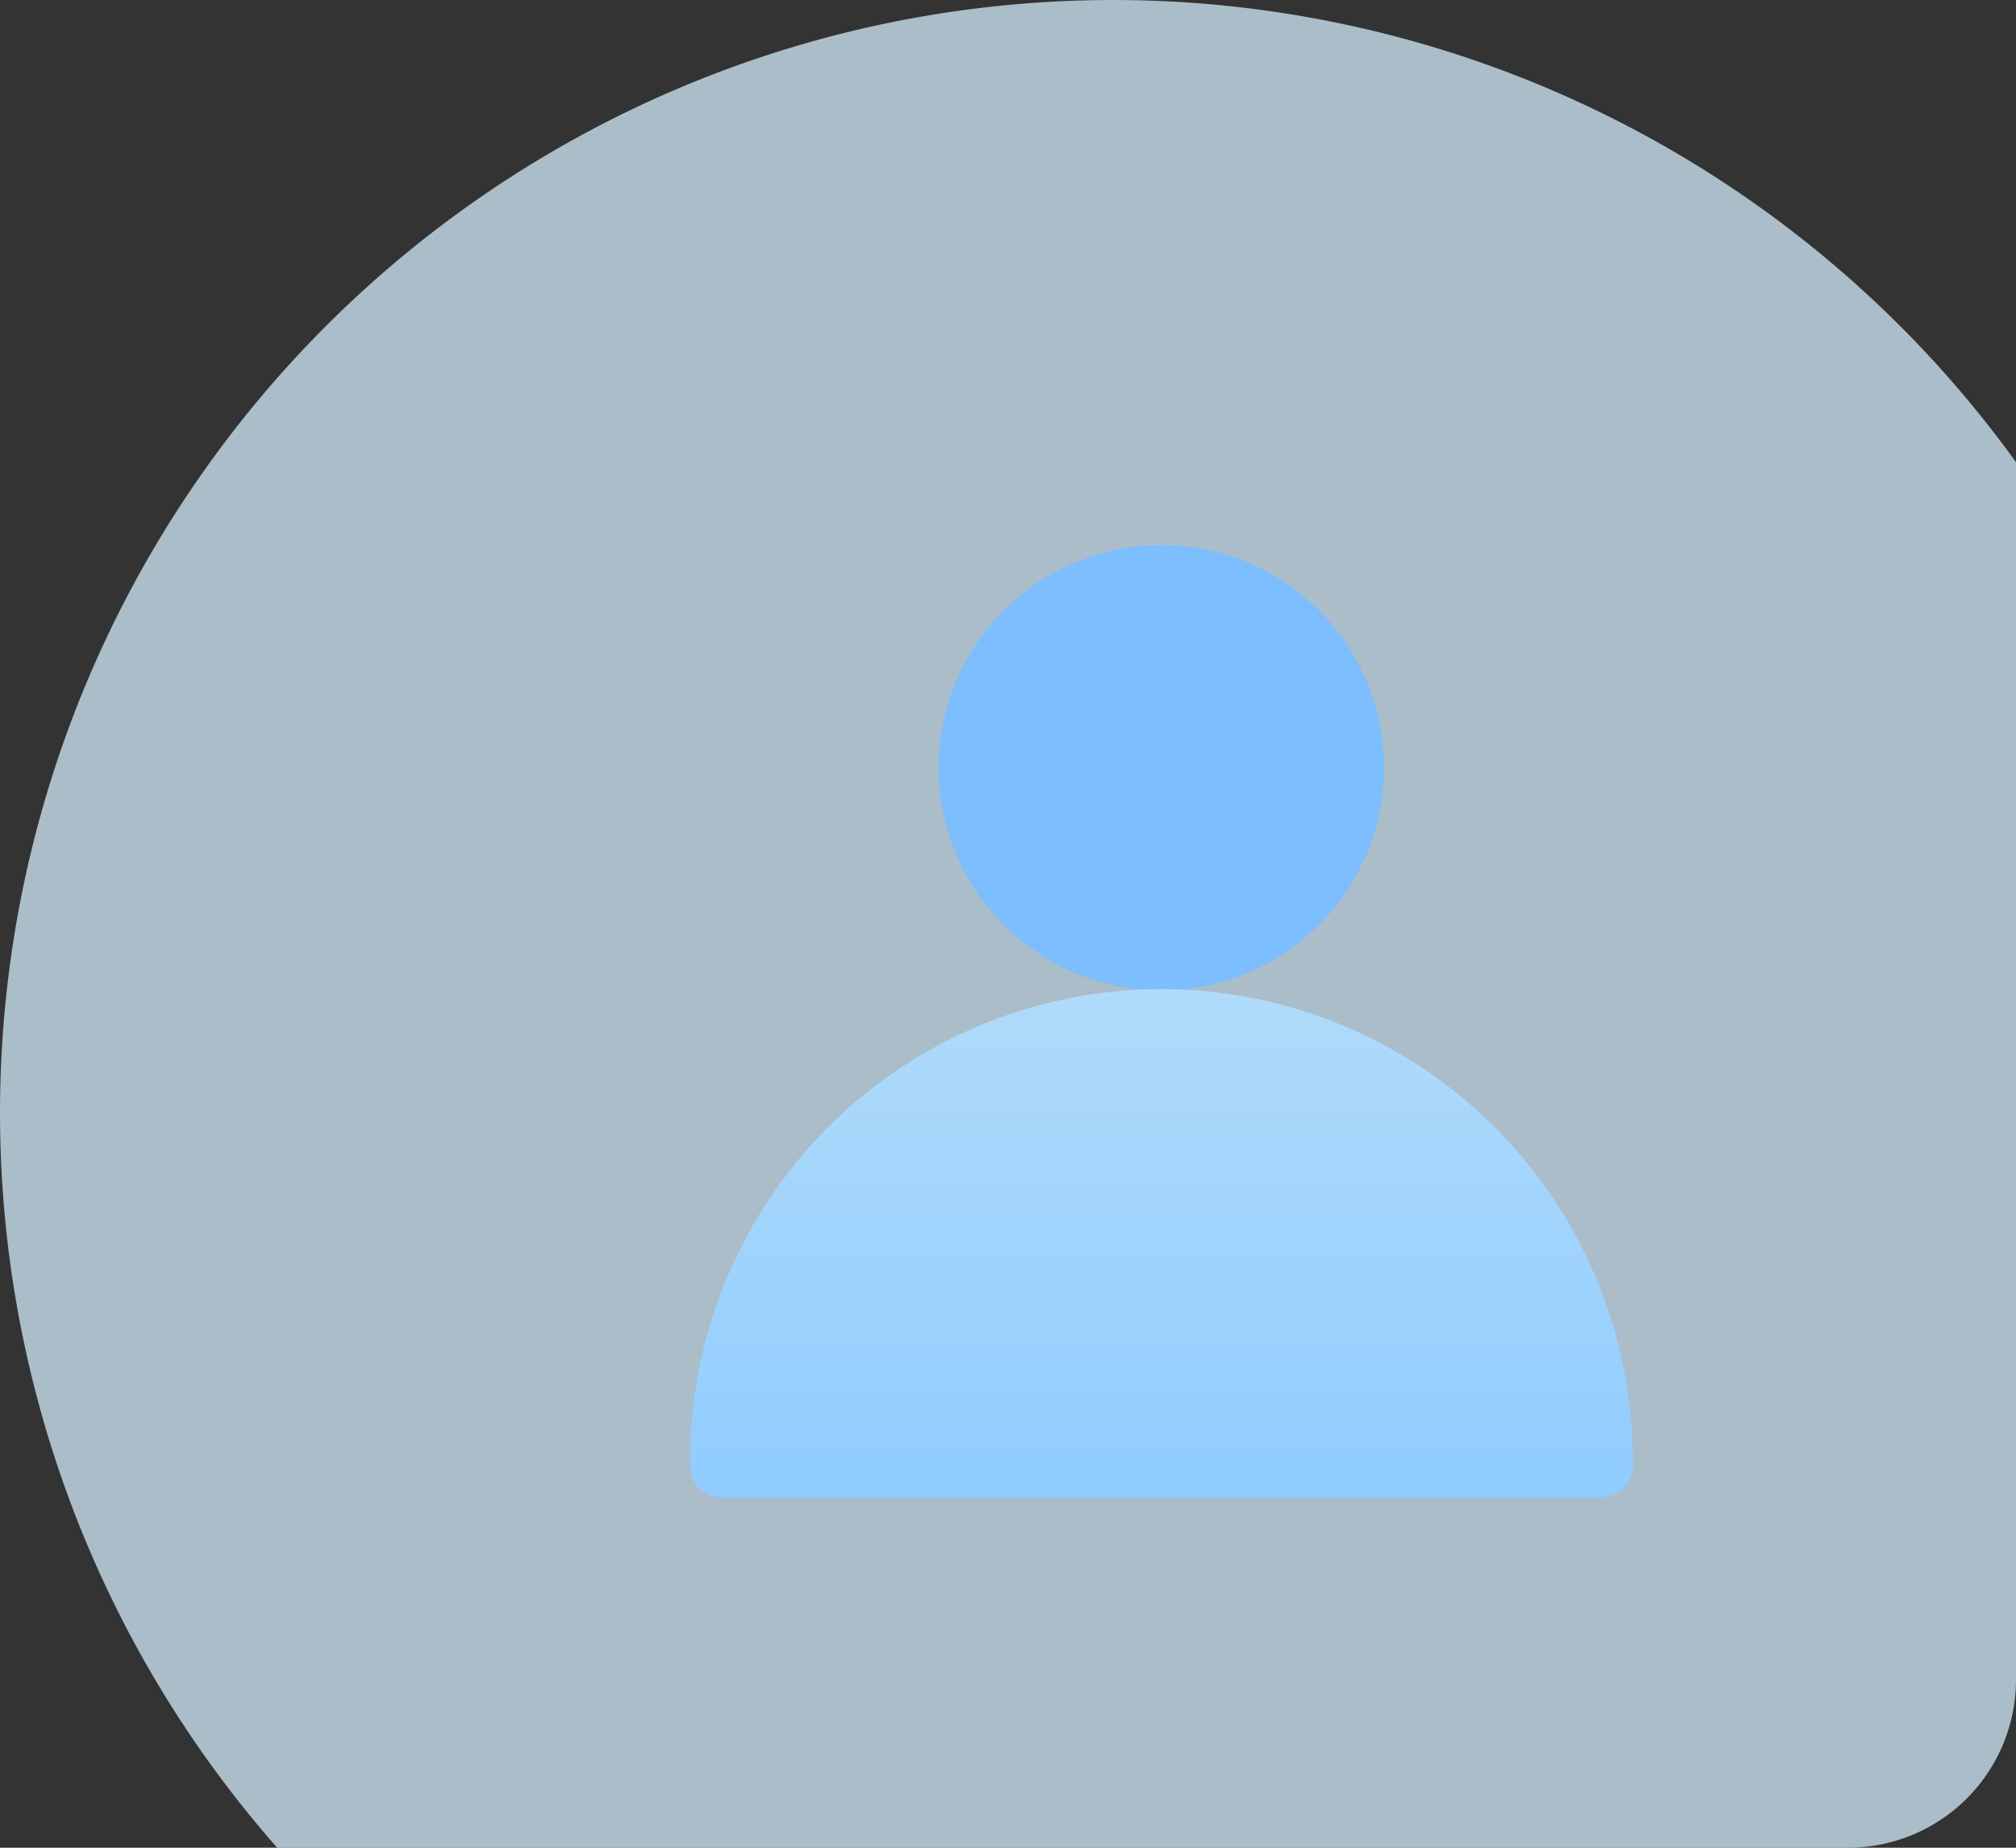 <svg id="illus" xmlns="http://www.w3.org/2000/svg" xmlns:xlink="http://www.w3.org/1999/xlink" width="99.313" height="91.037" viewBox="0 0 99.313 91.037">
  <rect x="0" y="0" width="99.313" height="91.037" fill="#333333" stroke="none"/>
  <defs>
    <linearGradient id="linear-gradient" x1="0.5" x2="0.5" y2="1" gradientUnits="objectBoundingBox">
      <stop offset="0" stop-color="#b0dbfa"/>
      <stop offset="1" stop-color="#90ccff"/>
    </linearGradient>
  </defs>
  <path id="Path_3490" data-name="Path 3490" d="M16123.657,7847.038a54.831,54.831,0,1,1,85.658-68.267v59.99a8.278,8.278,0,0,1-8.277,8.277Z" transform="translate(-16110.003 -7756.001)" fill="#d5efff" opacity="0.732"/>
  <path id="Path_3477" data-name="Path 3477" d="M146.967,21.935a10.967,10.967,0,1,1,10.967-10.967A10.98,10.98,0,0,1,146.967,21.935Z" transform="translate(-89.752 26.858)" fill="#7cbeff"/>
  <path id="Path_3491" data-name="Path 3491" d="M75.893,294.975H32.548A1.548,1.548,0,0,1,31,293.427a23.222,23.222,0,1,1,46.441,0A1.548,1.548,0,0,1,75.893,294.975Z" transform="translate(2.995 -221.207)" fill="url(#linear-gradient)"/>
</svg>
